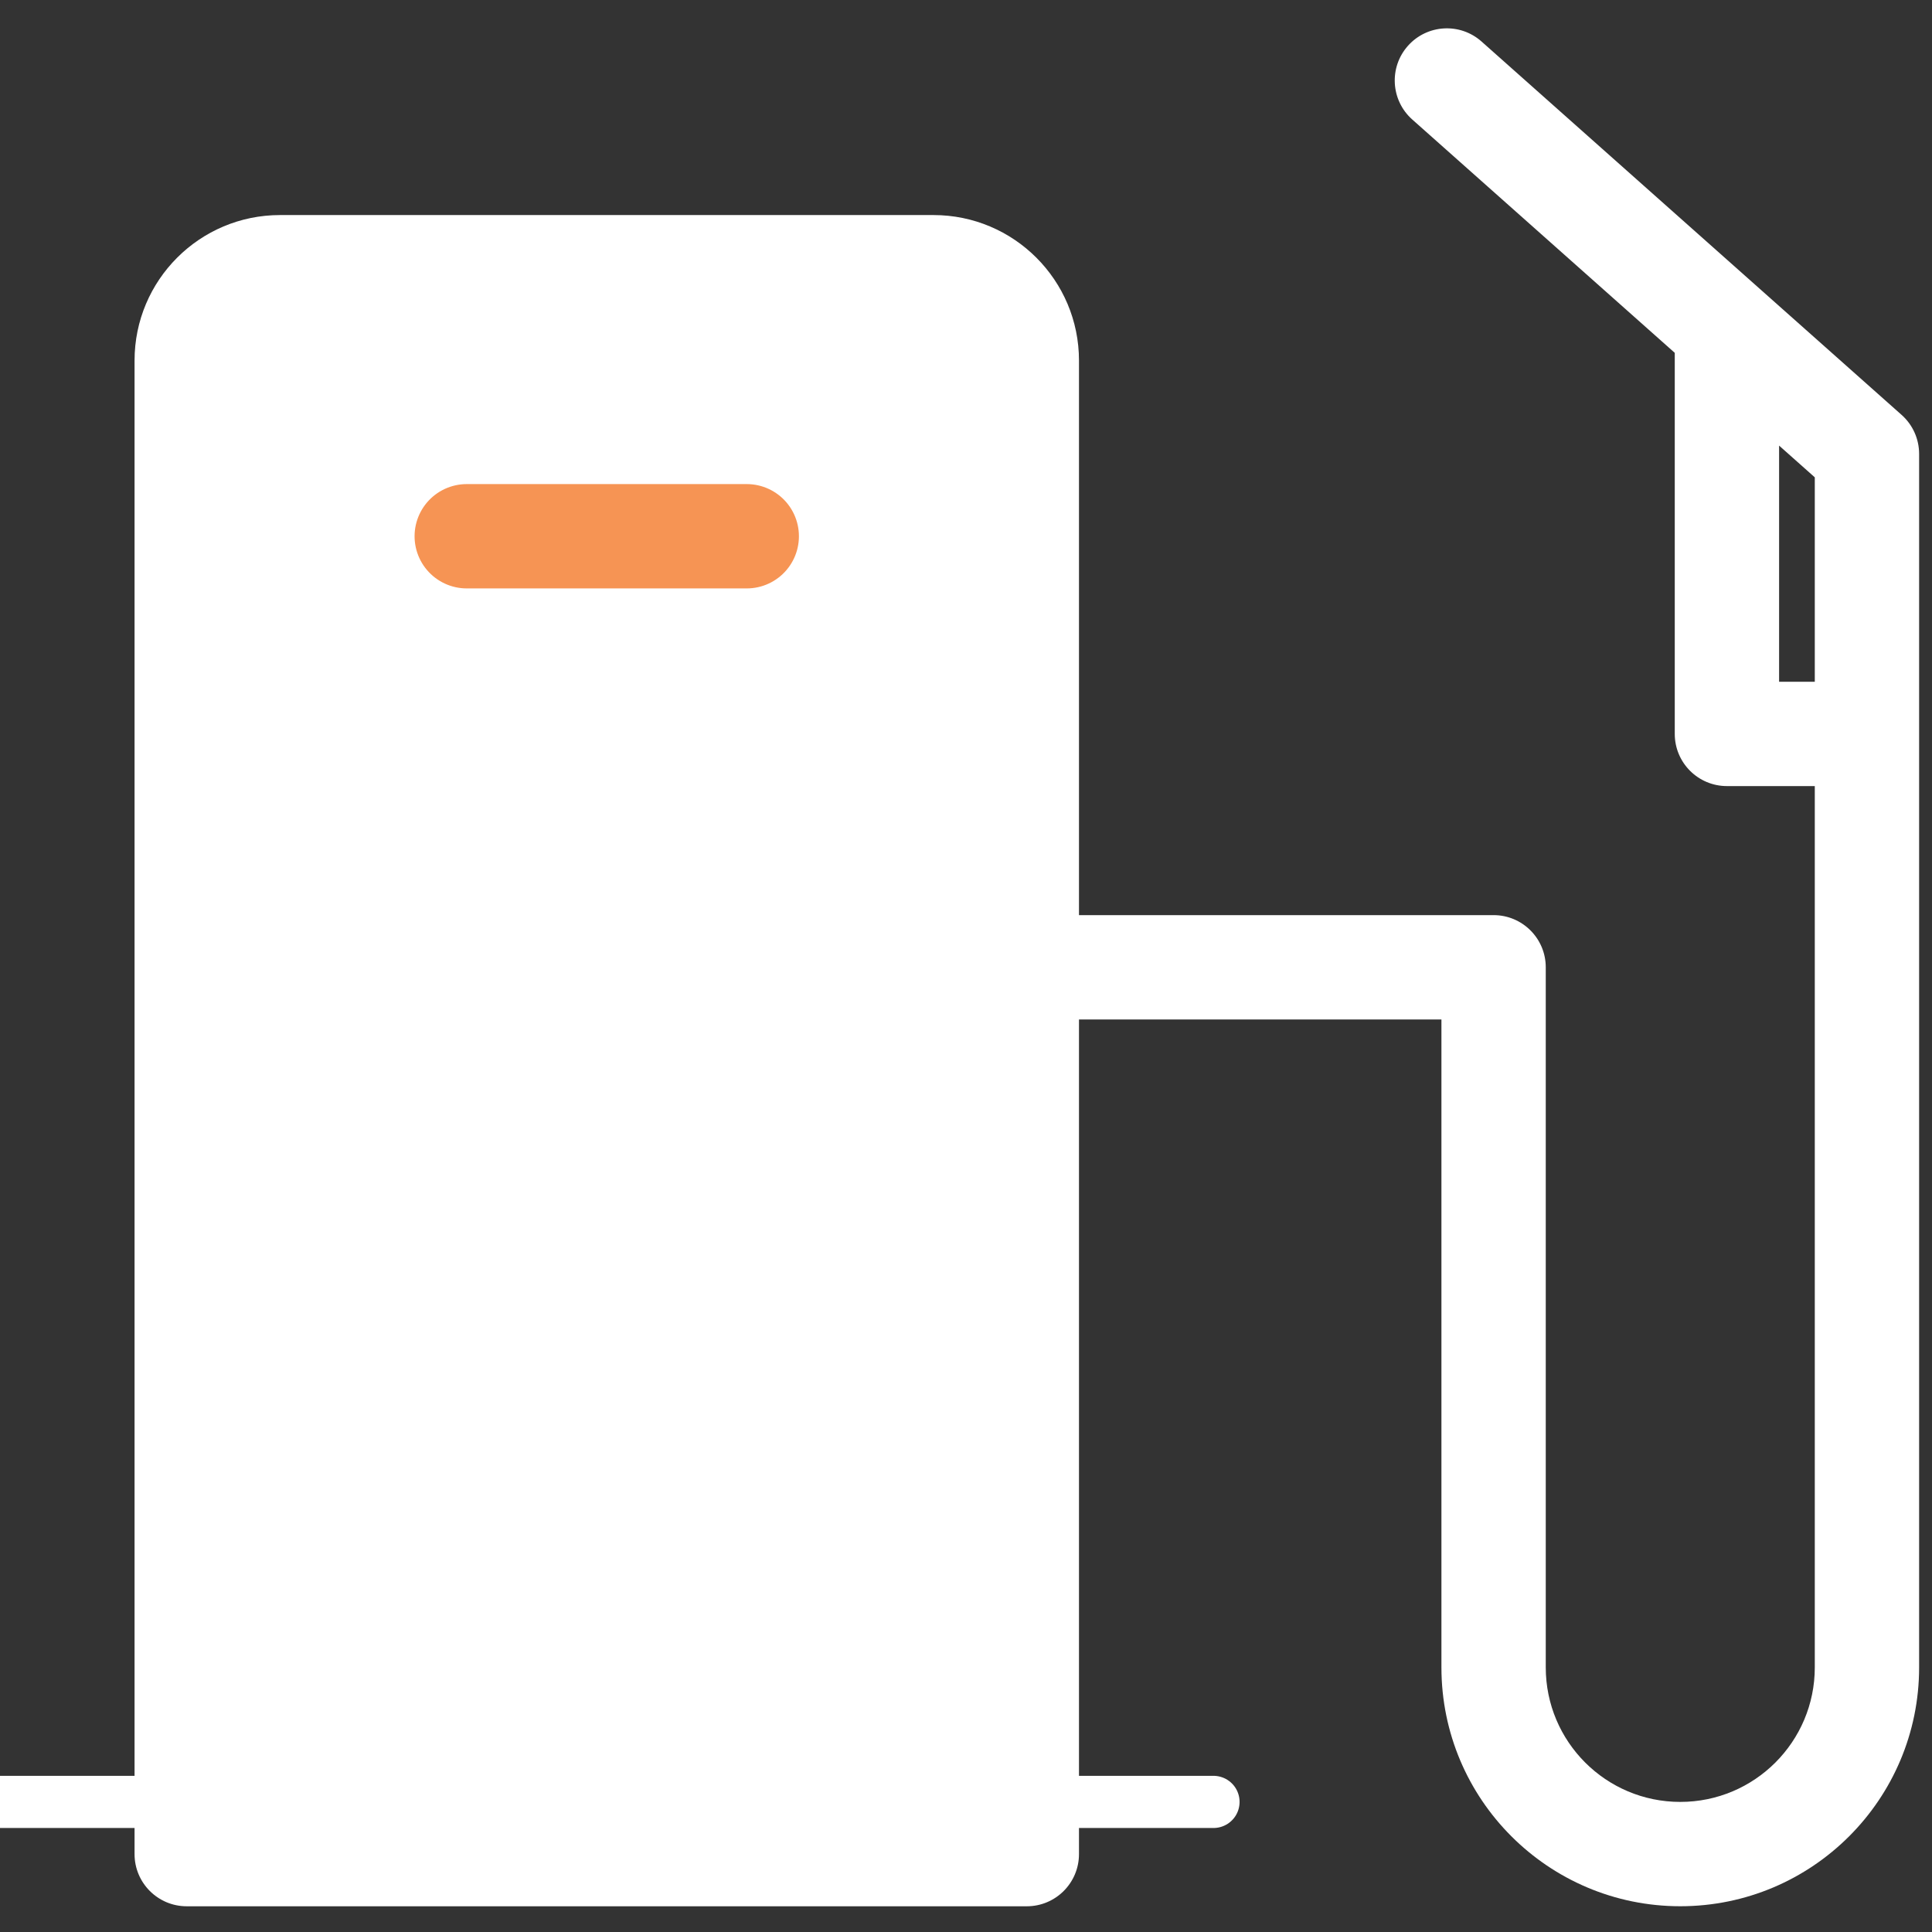 <svg width="48" height="48" viewBox="0 0 48 48" fill="none" xmlns="http://www.w3.org/2000/svg" xmlns:xlink="http://www.w3.org/1999/xlink">
<rect x="0" y="0" width="48" height="48" fill="#333333" stroke="none"/>
<path d="M25.511,46.065L25.511,47.361C26.227,47.361 26.807,46.78 26.807,46.065L25.511,46.065ZM4.639,46.065L3.343,46.065C3.343,46.78 3.923,47.361 4.639,47.361L4.639,46.065ZM5.935,8.958C5.935,8.393 6.393,7.935 6.958,7.935L6.958,5.343C4.961,5.343 3.343,6.961 3.343,8.958L5.935,8.958ZM6.958,7.935L23.192,7.935L23.192,5.343L6.958,5.343L6.958,7.935ZM23.192,7.935C23.757,7.935 24.215,8.393 24.215,8.958L26.807,8.958C26.807,6.962 25.189,5.343 23.192,5.343L23.192,7.935ZM24.215,8.958L24.215,46.065L26.807,46.065L26.807,8.958L24.215,8.958ZM25.511,44.769L4.639,44.769L4.639,47.361L25.511,47.361L25.511,44.769ZM5.935,46.065L5.935,8.958L3.343,8.958L3.343,46.065L5.935,46.065Z" fill="#FFFFFF"/>
<line x1="0" y1="44.768" x2="30.149" y2="44.768" stroke="#FFFFFF" stroke-width="1.296" stroke-miterlimit="3.999" stroke-linecap="round" stroke-linejoin="round"/>
<path d="M4.997,10.425C4.997,8.635 6.448,7.185 8.237,7.185L21.827,7.185C23.617,7.185 25.067,8.635 25.067,10.425L25.067,42.825C25.067,44.614 23.617,46.065 21.827,46.065L8.237,46.065C6.448,46.065 4.997,44.614 4.997,42.825L4.997,10.425Z" fill="#FFFFFF"/>
<line x1="11.596" y1="13.323" x2="18.553" y2="13.323" stroke="#F69454" stroke-width="2.592" stroke-miterlimit="3.999" stroke-linecap="round" stroke-linejoin="round"/>
<path d="M25.512,22.736C24.796,22.736 24.216,23.316 24.216,24.032C24.216,24.748 24.796,25.328 25.512,25.328L25.512,22.736ZM37.108,24.032L38.404,24.032C38.404,23.316 37.823,22.736 37.108,22.736L37.108,24.032ZM36.809,1.032C36.274,0.556 35.455,0.604 34.979,1.139C34.504,1.674 34.552,2.493 35.087,2.969L36.809,1.032ZM46.384,11.277L47.68,11.277C47.68,10.907 47.522,10.554 47.245,10.308L46.384,11.277ZM42.905,18.234L41.609,18.234C41.609,18.95 42.19,19.53 42.905,19.53L42.905,18.234ZM25.512,25.328L37.108,25.328L37.108,22.736L25.512,22.736L25.512,25.328ZM35.812,24.032L35.812,41.426L38.404,41.426L38.404,24.032L35.812,24.032ZM35.812,41.426C35.812,44.703 38.468,47.36 41.746,47.36L41.746,44.768C39.9,44.768 38.404,43.272 38.404,41.426L35.812,41.426ZM41.746,47.36C45.023,47.36 47.68,44.703 47.68,41.426L45.088,41.426C45.088,43.272 43.592,44.768 41.746,44.768L41.746,47.36ZM47.68,41.426L47.68,18.234L45.088,18.234L45.088,41.426L47.68,41.426ZM35.087,2.969L42.044,9.153L43.766,7.216L36.809,1.032L35.087,2.969ZM42.044,9.153L45.523,12.246L47.245,10.308L43.766,7.216L42.044,9.153ZM45.088,11.277L45.088,18.234L47.68,18.234L47.68,11.277L45.088,11.277ZM41.609,8.185L41.609,18.234L44.201,18.234L44.201,8.185L41.609,8.185ZM42.905,19.53L46.384,19.53L46.384,16.938L42.905,16.938L42.905,19.53Z" fill="#FFFFFF"/>
</svg>
